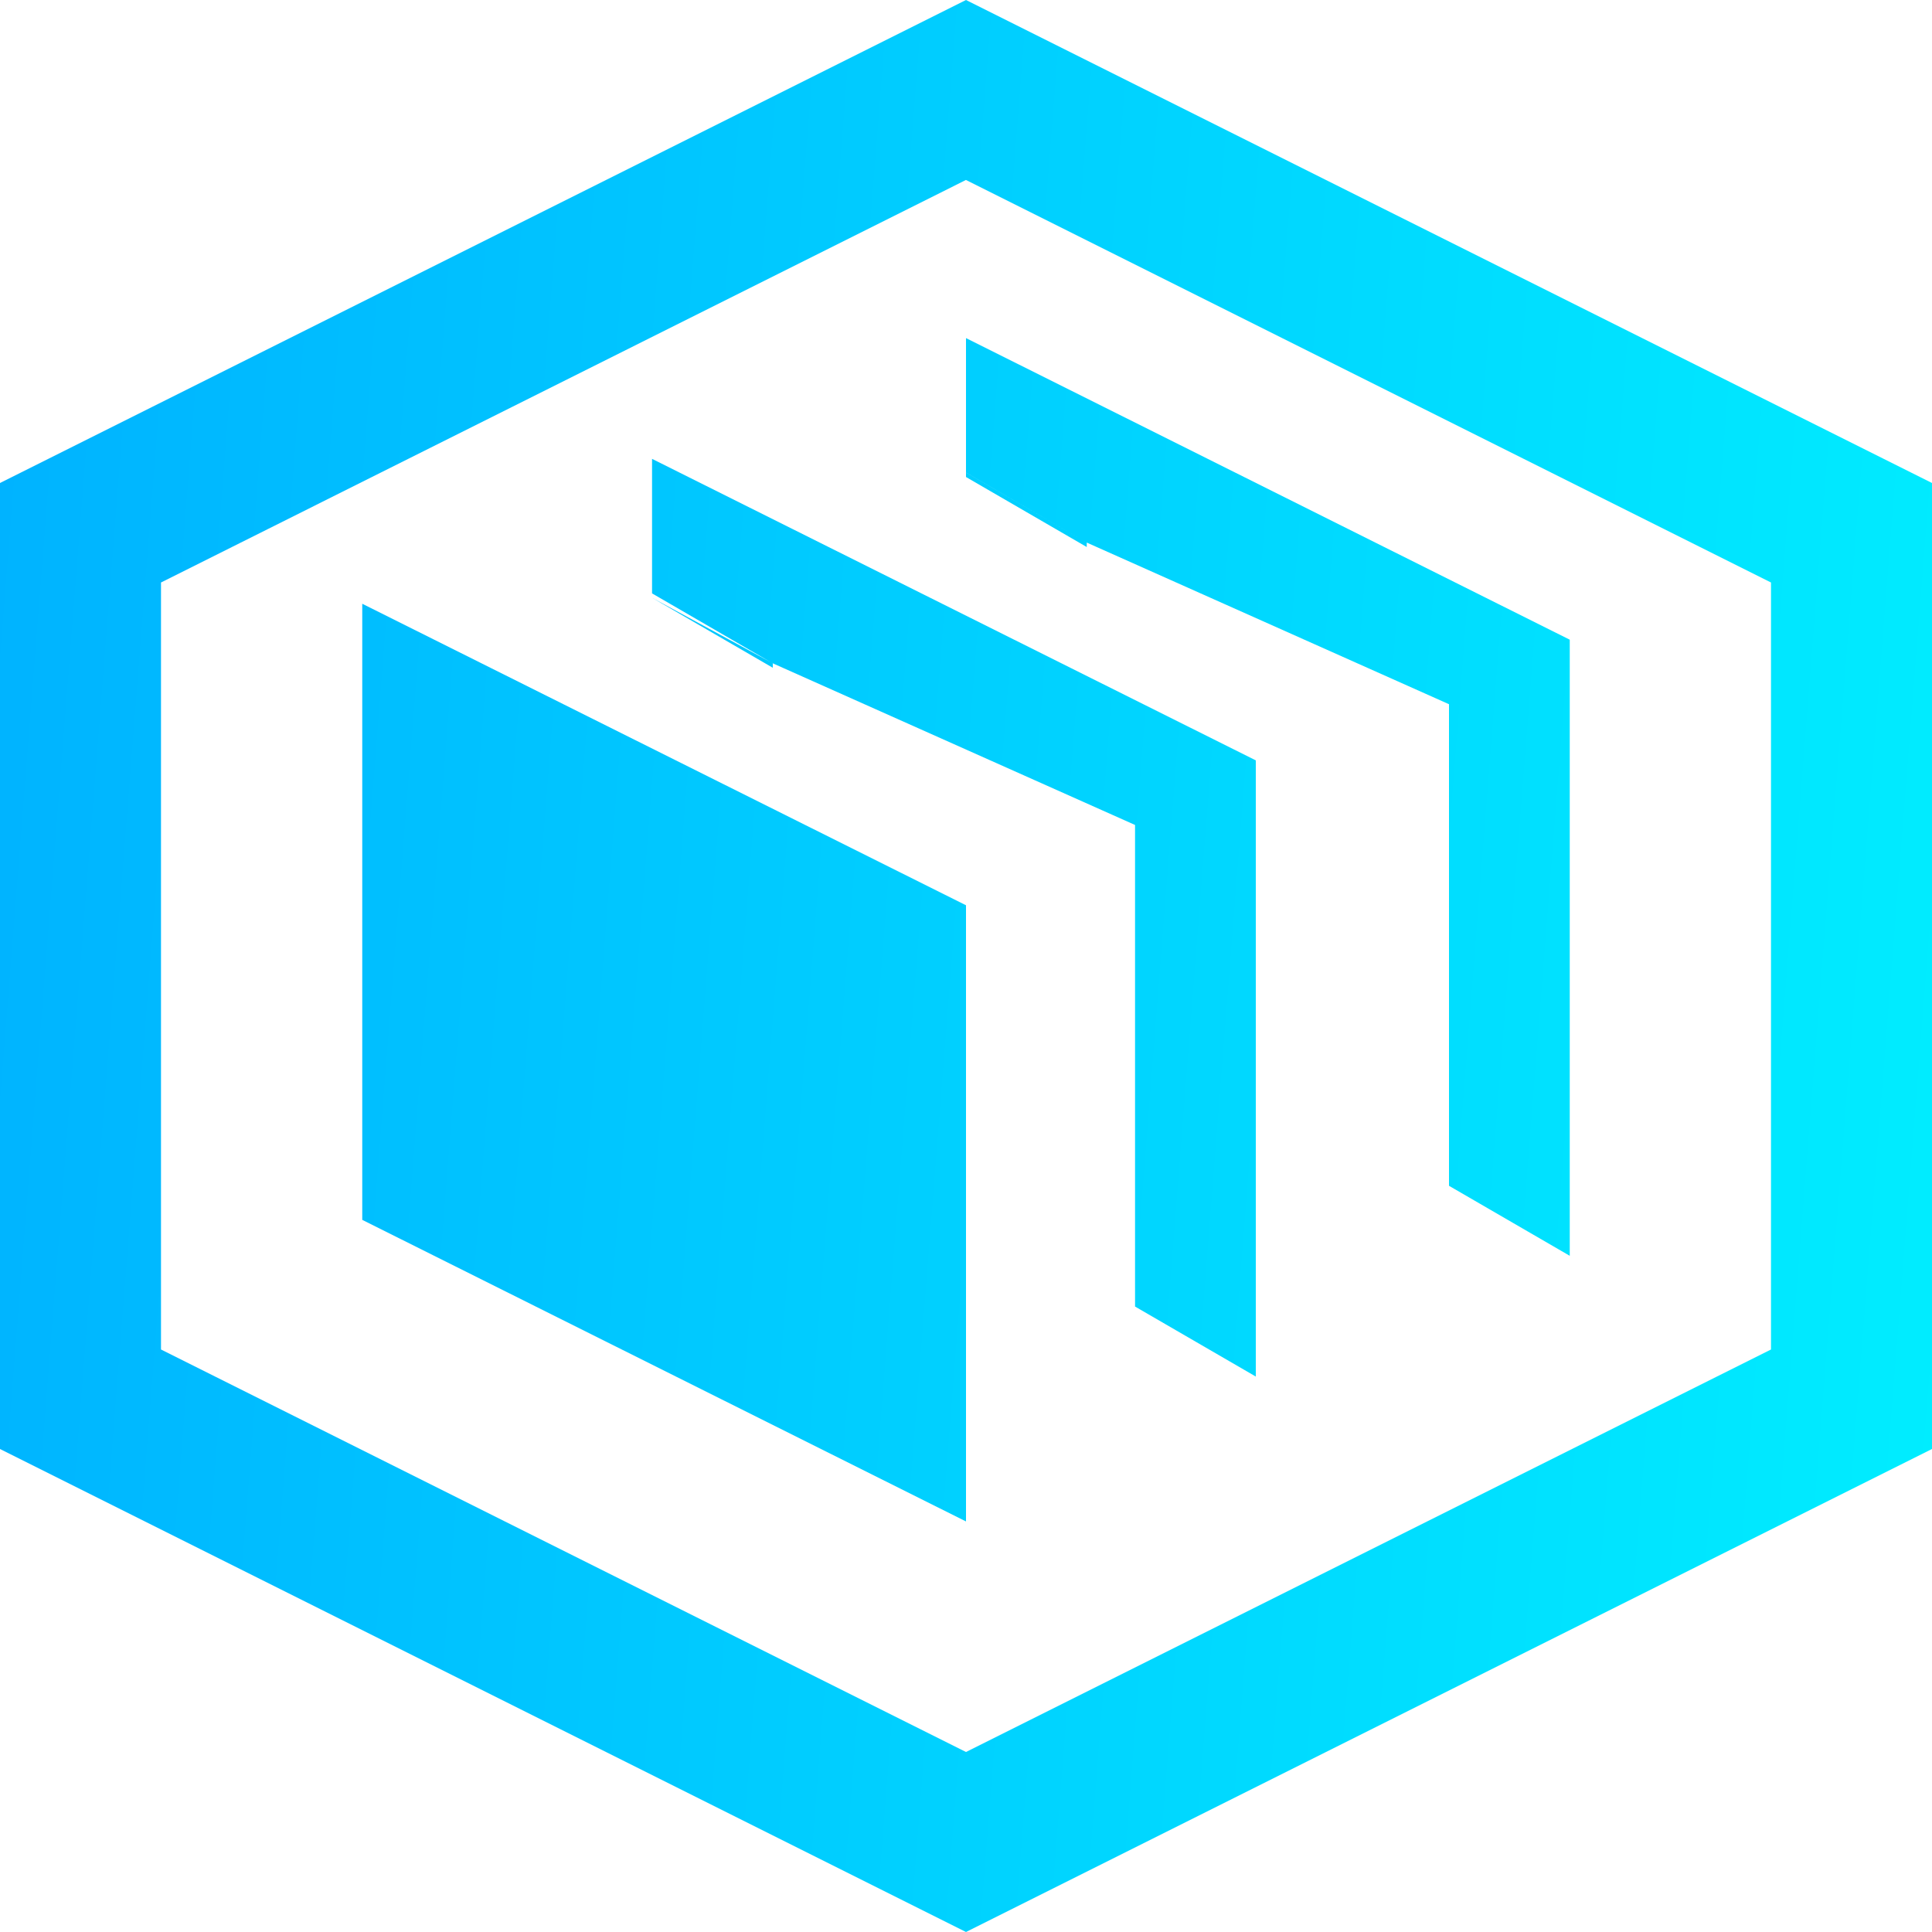 <svg width="30" height="30" fill="none" xmlns="http://www.w3.org/2000/svg"><path fill-rule="evenodd" clip-rule="evenodd" d="M15 0l15 7.5v15L15 30 0 22.5v-15L15 0zM5.625 9.375L15 14.057v9.568l-9.375-4.683V9.375zm12 10.913V12.81L12 10.3v.069l-1.875-1.087V7.125l9.375 4.682v9.568l-1.875-1.087zm-7.5-11.074v.068L12 10.3V8.211v2.09l-1.875-1.087zm12.375 9.2v-7.479l-5.625-2.51v.069L15 7.407V5.25l9.375 4.683V19.5L22.5 18.413zM15 7.338l1.875 1.087V6.32v2.105L15 7.339zm0-4.544L2.5 9.045v11.91l12.5 6.25 12.5-6.25V9.045L15 2.795z" fill="url(#paint0_linear)"/><defs><linearGradient id="paint0_linear" x1="0" y1="0" x2="33.313" y2="2.618" gradientUnits="userSpaceOnUse"><stop stop-color="#00B2FF"/><stop offset="1" stop-color="#00F0FF"/></linearGradient></defs></svg>